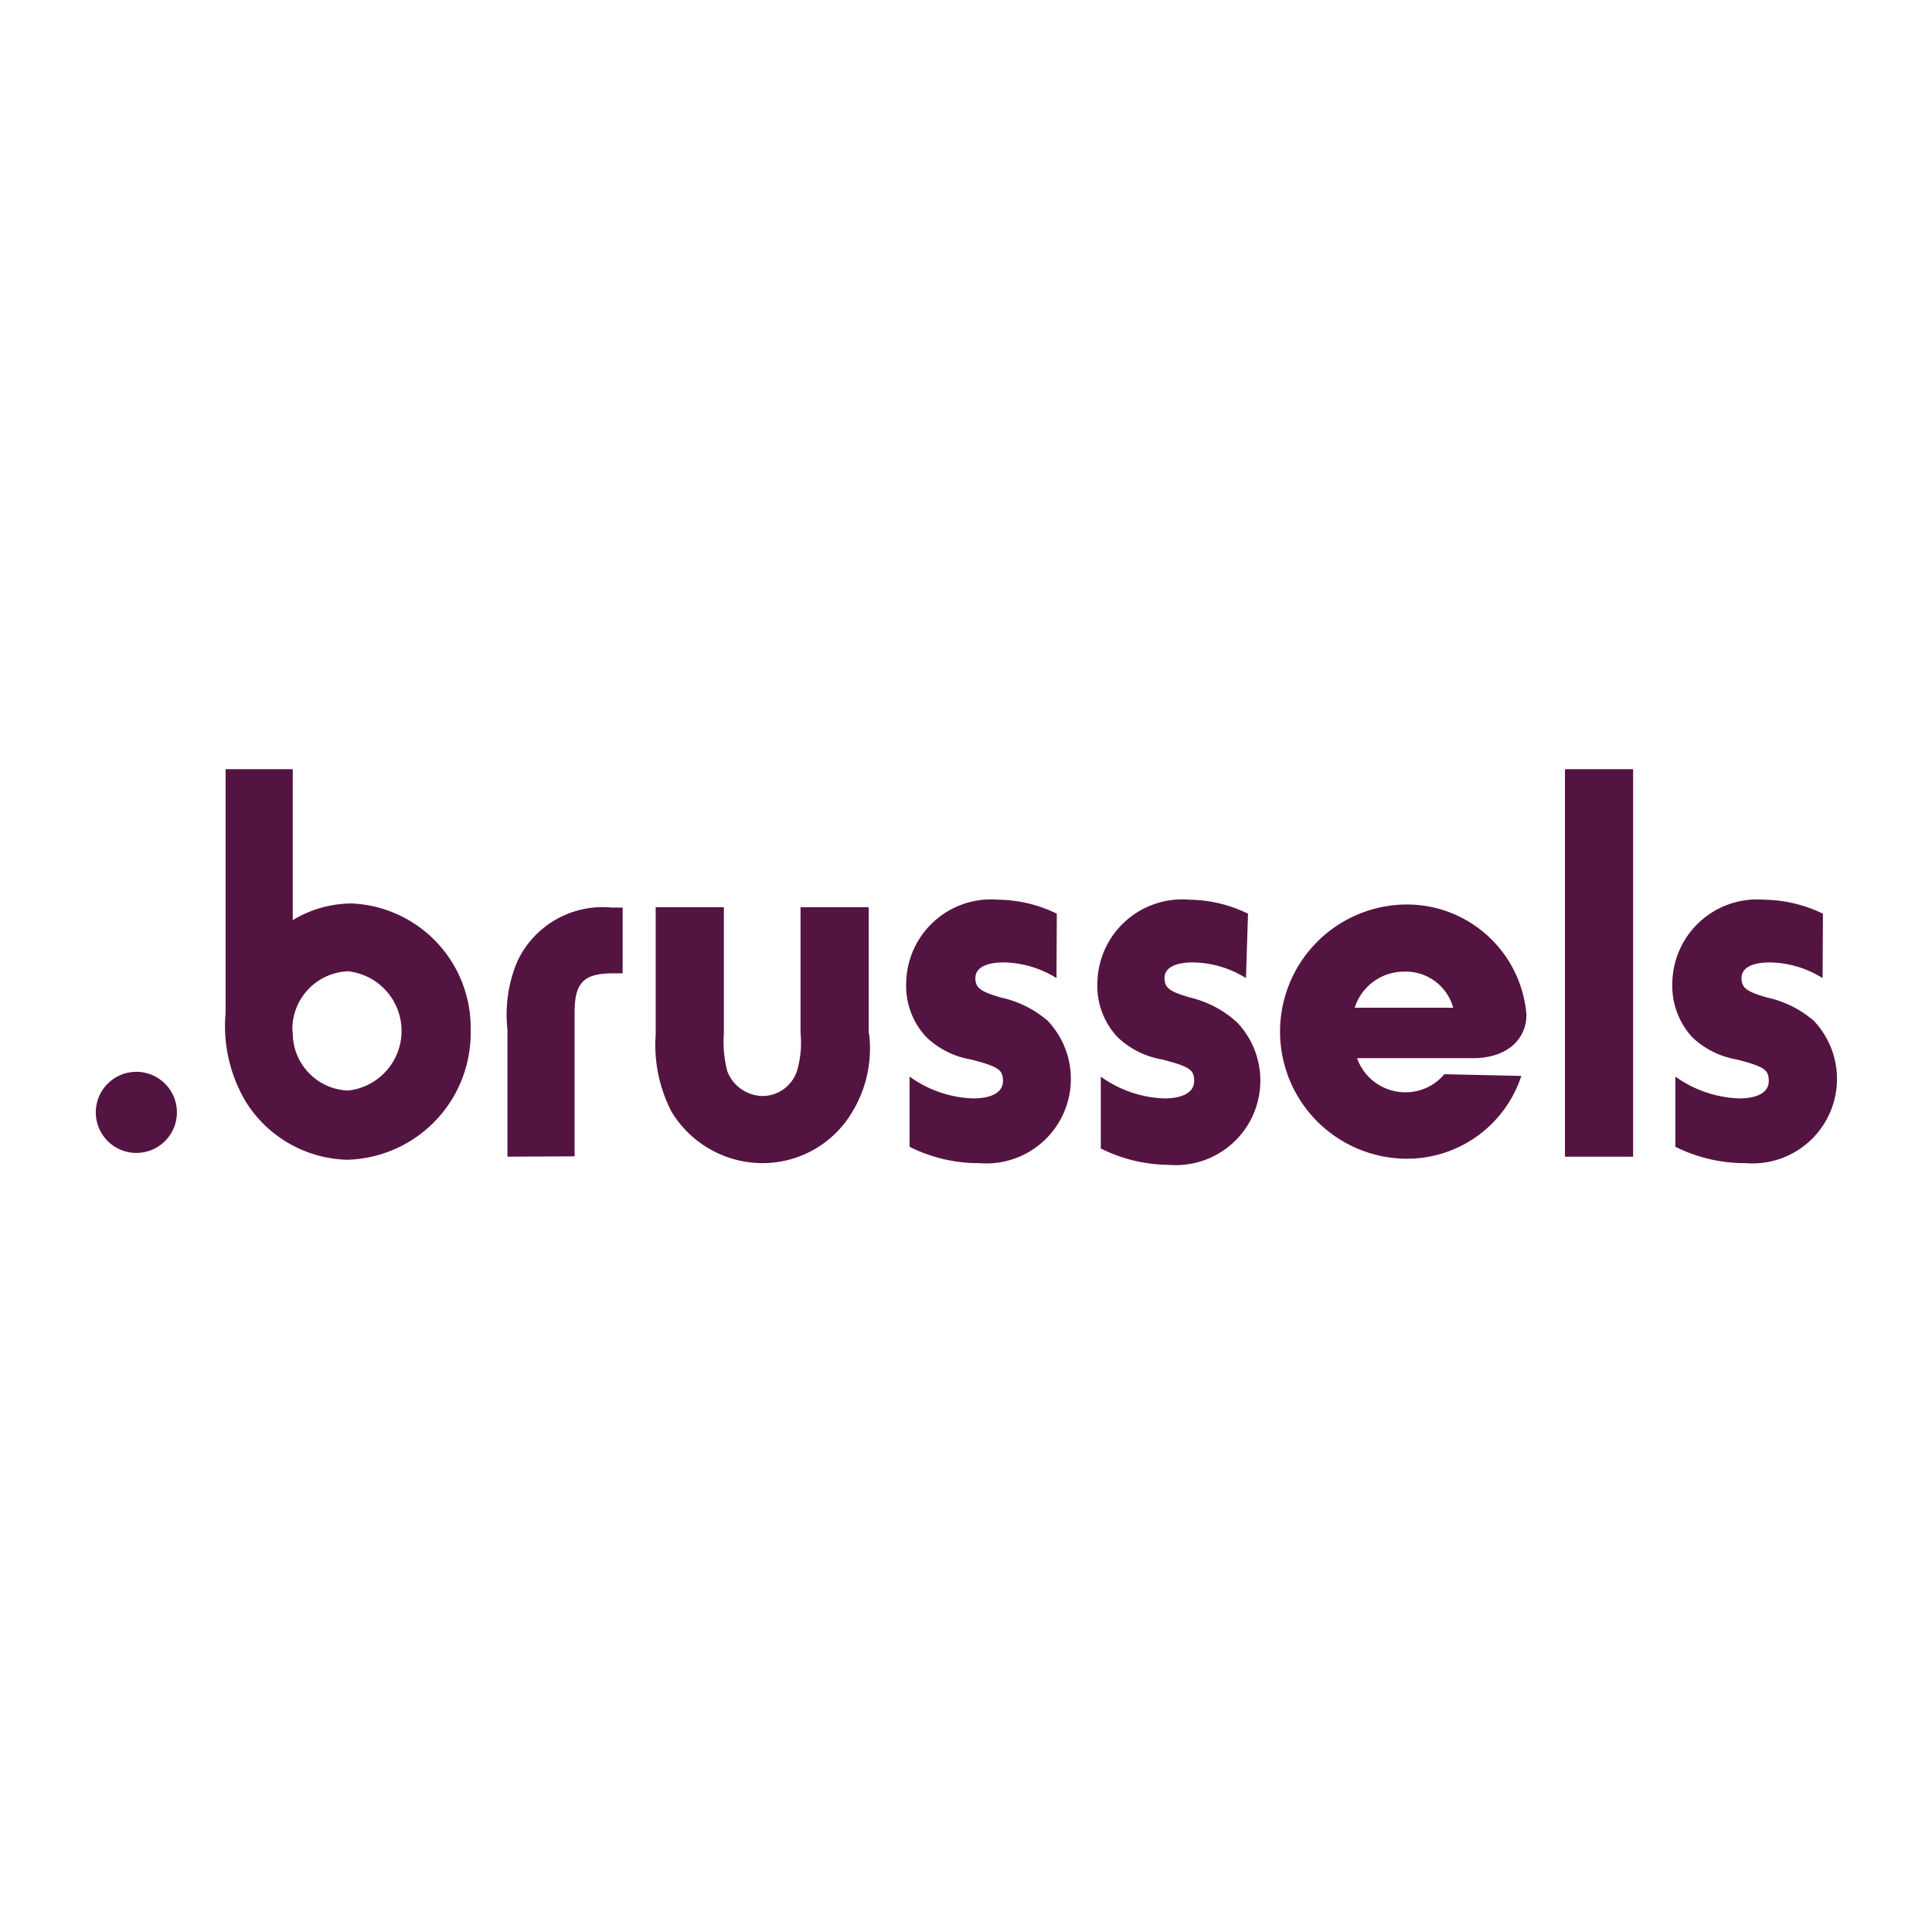 <svg id="Слой_1" data-name="Слой 1" xmlns="http://www.w3.org/2000/svg" viewBox="0 0 56.69 56.69"><defs><style>.cls-1{fill:#541441;}</style></defs><path id="path9" class="cls-1" d="M53.48,28.7a3,3,0,0,0-1.55-.46c-.54,0-.83.17-.83.46s.16.4.75.57a3.12,3.12,0,0,1,1.37.68,2.48,2.48,0,0,1-2,4.18,4.58,4.58,0,0,1-2.06-.48V31.59a3.42,3.42,0,0,0,1.86.64c.56,0,.88-.18.88-.51s-.13-.42-.93-.63a2.5,2.5,0,0,1-1.32-.66,2.23,2.23,0,0,1-.58-1.57,2.49,2.49,0,0,1,2.7-2.46,4.06,4.06,0,0,1,1.72.41Z"/><path id="path8" class="cls-1" d="M45.92,22.57h2V33.94h-2Z"/><path id="path7" class="cls-1" d="M44.64,31.57A3.53,3.53,0,0,1,41.29,34a3.73,3.73,0,0,1,0-7.46,3.52,3.52,0,0,1,3.5,3.23c0,.77-.62,1.28-1.57,1.28H39.82a1.5,1.5,0,0,0,1.44,1,1.47,1.47,0,0,0,1.12-.53Zm-2-2a1.44,1.44,0,0,0-1.43-1.06,1.52,1.52,0,0,0-1.46,1.06Z"/><path id="path6" class="cls-1" d="M36.56,28.7A3,3,0,0,0,35,28.24c-.54,0-.83.17-.83.46s.16.4.75.57A3.12,3.12,0,0,1,36.3,30a2.48,2.48,0,0,1-2,4.18,4.54,4.54,0,0,1-2-.48V31.59a3.37,3.37,0,0,0,1.86.64c.55,0,.88-.18.88-.51s-.13-.42-.93-.63a2.5,2.5,0,0,1-1.32-.66,2.19,2.19,0,0,1-.59-1.57,2.49,2.49,0,0,1,2.71-2.46,4,4,0,0,1,1.71.41Z"/><path id="path5" class="cls-1" d="M31,28.7a3,3,0,0,0-1.55-.46c-.54,0-.83.17-.83.46s.16.4.75.57a3.12,3.12,0,0,1,1.37.68,2.48,2.48,0,0,1-2,4.18,4.51,4.51,0,0,1-2.05-.48V31.59a3.37,3.37,0,0,0,1.86.64c.55,0,.88-.18.88-.51s-.13-.42-.93-.63a2.5,2.5,0,0,1-1.32-.66,2.19,2.19,0,0,1-.59-1.57,2.49,2.49,0,0,1,2.71-2.46,4,4,0,0,1,1.71.41Z"/><path id="path4" class="cls-1" d="M25.5,30.32A3.59,3.59,0,0,1,25,32.64a3.06,3.06,0,0,1-2.63,1.49,3.13,3.13,0,0,1-2.66-1.5,4.24,4.24,0,0,1-.47-2.27V26.62h2v3.7a3.44,3.44,0,0,0,.1,1.11,1.13,1.13,0,0,0,1.05.73,1.07,1.07,0,0,0,1-.75,2.93,2.93,0,0,0,.1-1.1V26.62h2v3.7Z"/><path id="path3" class="cls-1" d="M14.89,33.94V30.21a4,4,0,0,1,.29-2,2.76,2.76,0,0,1,2.76-1.58h.33v1.93H18c-.9,0-1.14.29-1.14,1.17v4.2Z"/><path id="path2" class="cls-1" d="M8.59,22.57V27a3.34,3.34,0,0,1,1.73-.49,3.65,3.65,0,0,1,3.49,3.73,3.72,3.72,0,0,1-3.62,3.79,3.61,3.61,0,0,1-3-1.74,4.36,4.36,0,0,1-.57-2.58V22.57Zm0,7.72A1.69,1.69,0,0,0,10.21,32a1.76,1.76,0,0,0,0-3.5,1.7,1.7,0,0,0-1.63,1.76Z"/><path id="path1" class="cls-1" d="M4,31.45a1.19,1.19,0,0,1,1.19,1.24A1.19,1.19,0,1,1,4,31.45Z"/></svg>